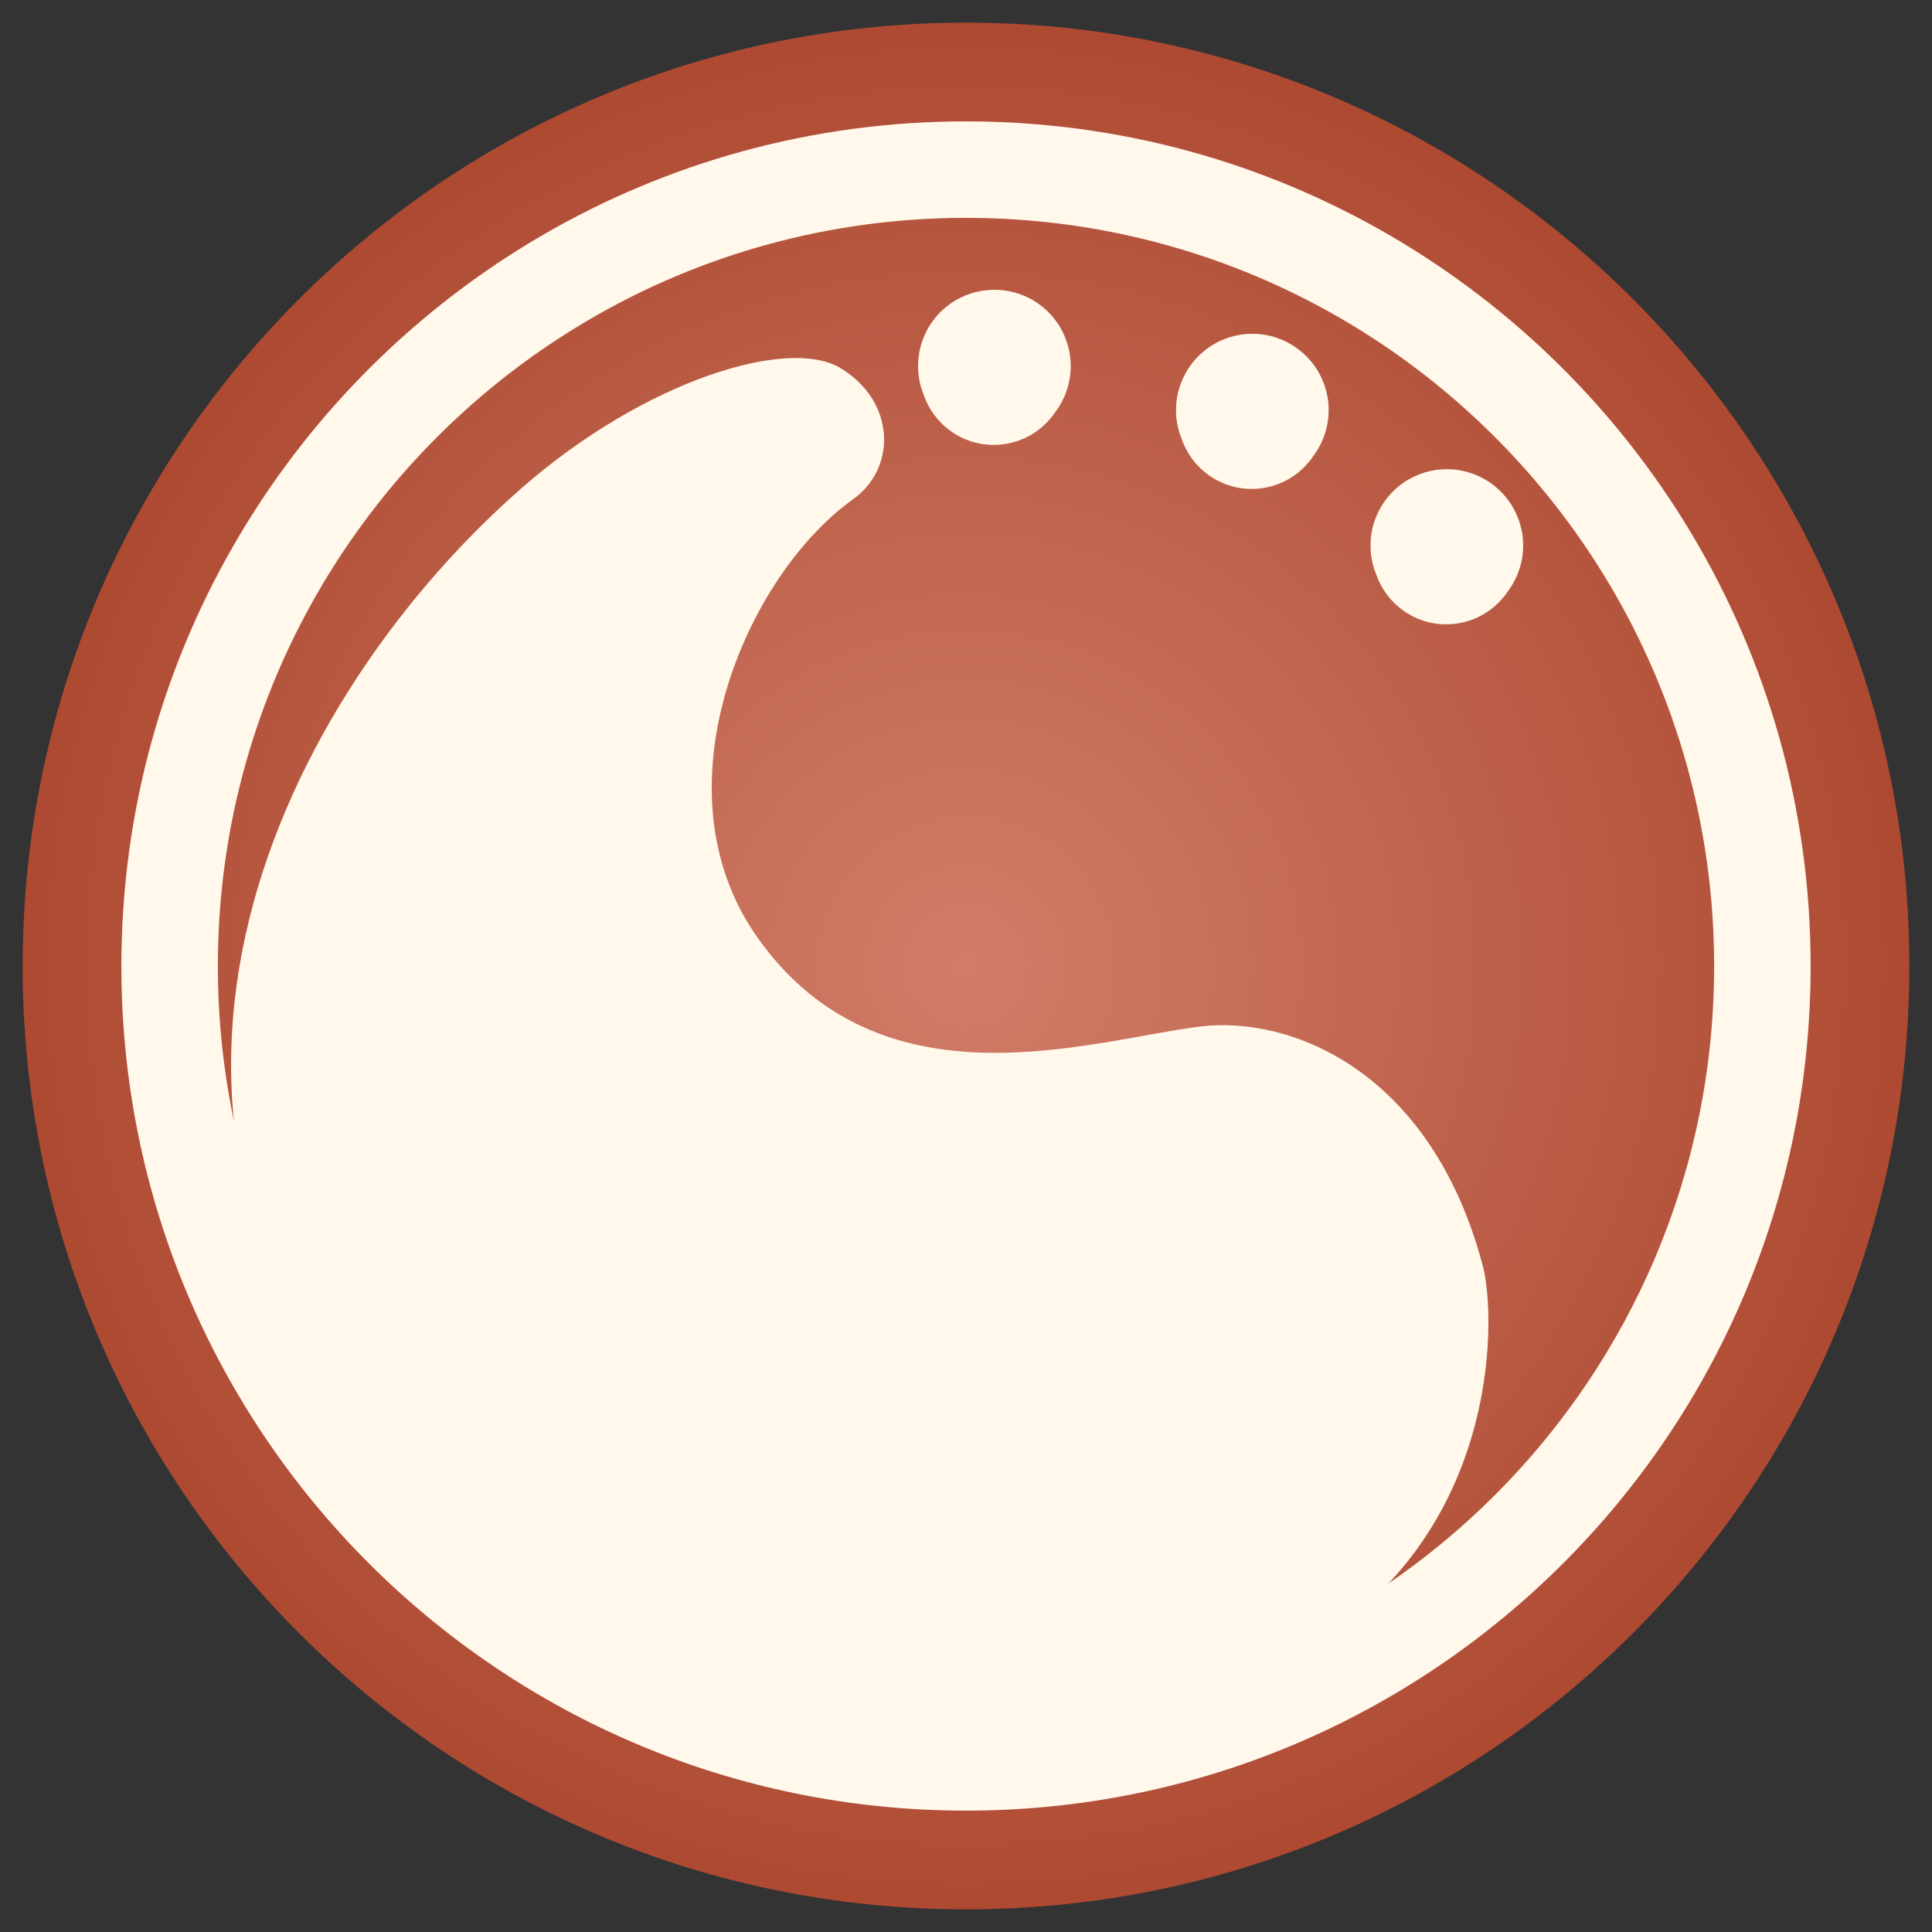 <?xml version="1.0" encoding="UTF-8" standalone="no"?>
<svg
   xmlns:dc="http://purl.org/dc/elements/1.1/"
   xmlns:cc="http://creativecommons.org/ns#"
   xmlns:rdf="http://www.w3.org/1999/02/22-rdf-syntax-ns#"
   xmlns:svg="http://www.w3.org/2000/svg"
   xmlns="http://www.w3.org/2000/svg"
   xmlns:xlink="http://www.w3.org/1999/xlink"
   xmlns:sodipodi="http://sodipodi.sourceforge.net/DTD/sodipodi-0.dtd"
   xmlns:inkscape="http://www.inkscape.org/namespaces/inkscape"
   width="512"
   height="512"
   id="svg2"
   version="1.1"
   inkscape:version="0.48.4 r9939"
   sodipodi:docname="plasma.svg">
  <rect width="100%" height="100%" fill="#333333" stroke="none"/>
  <sodipodi:namedview
     pagecolor="#ffffff"
     bordercolor="#666666"
     borderopacity="1"
     objecttolerance="10"
     gridtolerance="10"
     guidetolerance="10"
     inkscape:pageopacity="0"
     inkscape:pageshadow="2"
     inkscape:window-width="1309"
     inkscape:window-height="750"
     id="namedview29"
     showgrid="false"
     inkscape:zoom="1.0605469"
     inkscape:cx="242.79926"
     inkscape:cy="247.51381"
     inkscape:window-x="55"
     inkscape:window-y="-3"
     inkscape:window-maximized="1"
     inkscape:current-layer="svg2" />
  <defs
     id="defs4">
    <linearGradient
       id="linearGradient13775">
      <stop
         style="stop-color:#d17d69;stop-opacity:1;"
         offset="0"
         id="stop13777" />
      <stop
         style="stop-color:#ae4a32;stop-opacity:1;"
         offset="1"
         id="stop13779" />
    </linearGradient>
    <linearGradient
       id="0">
      <stop
         stop-color="#efb783"
         id="stop7" />
      <stop
         offset="1"
         stop-color="#eb974a"
         id="stop9" />
    </linearGradient>
    <clipPath
       id="1">
      <path
         d="m -7.031 52.331 c 0.08 0.3 0.096 1.542 -1.032 2.158 -0.841 0.459 -3.324 0.836 -5.027 -1.063 -1.766 -1.97 -0.597 -4.263 0.719 -5.414 0.685 -0.599 1.48 -0.841 1.77 -0.667 0.307 0.184 0.316 0.555 0.071 0.73 -0.589 0.419 -1.114 1.609 -0.532 2.434 0.687 0.974 1.855 0.571 2.46 0.496 0.5 -0.062 1.283 0.242 1.571 1.327 z"
         id="path12" />
    </clipPath>
    <radialGradient
       xlink:href="#0"
       id="2"
       cx="308.857"
       cy="734.934"
       r="250"
       gradientTransform="translate(0,1.5927243e-5)"
       gradientUnits="userSpaceOnUse" />
    <radialGradient
       inkscape:collect="always"
       xlink:href="#linearGradient13775"
       id="radialGradient13781"
       cx="256"
       cy="256"
       fx="256"
       fy="256"
       r="250"
       gradientTransform="translate(0,5.1200001e-6)"
       gradientUnits="userSpaceOnUse" />
  </defs>
  <path
     inkscape:connector-curvature="0"
     style="fill:url(#radialGradient13781);fill-rule:evenodd;fill-opacity:1"
     id="path17"
     d="m 256,6 c -91.418,0 -171.345,49.095 -214.941,122.331 -22.248,37.374 -35.059,81.016 -35.059,127.669 0,138.071 111.929,250 250,250 138.071,0 250,-111.929 250,-250 0,-46.653 -12.81,-90.295 -35.059,-127.669 C 427.345,55.095 347.418,6 256,6 z" />
  <path
     style="fill:#fff8eb"
     inkscape:connector-curvature="0"
     id="path19"
     transform="matrix(47.687,0,0,47.687,728.206,-2160.231)"
     clip-path="url(#1)"
     d="m -7.031,52.331 c 0.08,0.3 0.096,1.542 -1.032,2.158 -0.841,0.459 -3.324,0.836 -5.027,-1.063 -1.766,-1.97 -0.597,-4.263 0.719,-5.414 0.685,-0.599 1.48,-0.841 1.77,-0.667 0.307,0.184 0.316,0.555 0.071,0.73 -0.589,0.419 -1.114,1.609 -0.532,2.434 0.687,0.974 1.855,0.571 2.46,0.496 0.5,-0.062 1.283,0.242 1.571,1.327 z" />
  <path
     style="fill:#fff8eb"
     inkscape:connector-curvature="0"
     id="path21"
     d="m 263.337,76.789 c -0.903,0.009 -1.809,0.09 -2.691,0.217 -0.168,0.024 -0.337,0.043 -0.506,0.072 -0.493,0.084 -0.979,0.187 -1.463,0.307 -0.127,0.031 -0.253,0.056 -0.379,0.09 -0.102,0.027 -0.206,0.061 -0.307,0.09 -0.214,0.061 -0.421,0.131 -0.632,0.199 -0.023,0.008 -0.049,0.011 -0.072,0.018 -0.315,0.102 -0.63,0.208 -0.939,0.325 -0.02,0.008 -0.034,0.029 -0.054,0.036 -0.205,0.079 -0.412,0.15 -0.614,0.235 -0.165,0.069 -0.325,0.144 -0.488,0.217 -0.104,0.047 -0.204,0.096 -0.307,0.144 -0.168,0.079 -0.341,0.152 -0.506,0.235 -0.204,0.104 -0.413,0.214 -0.614,0.325 -0.078,0.043 -0.157,0.083 -0.235,0.126 -0.213,0.121 -0.424,0.251 -0.632,0.379 -0.071,0.044 -0.146,0.082 -0.217,0.126 -0.036,0.023 -0.072,0.049 -0.108,0.072 -0.231,0.149 -0.462,0.312 -0.686,0.469 -0.091,0.064 -0.18,0.133 -0.271,0.199 -0.441,0.322 -0.871,0.657 -1.282,1.011 -0.029,0.025 -0.061,0.047 -0.09,0.072 -0.217,0.189 -0.424,0.38 -0.632,0.578 -0.132,0.125 -0.268,0.25 -0.397,0.379 -0.102,0.102 -0.208,0.203 -0.307,0.307 -0.026,0.028 -0.046,0.063 -0.072,0.09 -0.197,0.208 -0.39,0.416 -0.578,0.632 -0.025,0.029 -0.047,0.061 -0.072,0.09 -0.186,0.217 -0.365,0.444 -0.542,0.668 -0.34,0.431 -0.669,0.875 -0.975,1.336 -0.076,0.115 -0.161,0.226 -0.235,0.343 -0.045,0.071 -0.082,0.145 -0.126,0.217 -0.125,0.202 -0.244,0.408 -0.361,0.614 -0.011,0.019 -0.025,0.035 -0.036,0.054 -0.128,0.227 -0.242,0.454 -0.361,0.686 -0.131,0.254 -0.259,0.515 -0.379,0.776 -0.025,0.053 -0.048,0.109 -0.072,0.163 -0.073,0.162 -0.148,0.323 -0.217,0.488 -0.085,0.202 -0.156,0.409 -0.235,0.614 -0.008,0.02 -0.029,0.034 -0.036,0.054 -0.115,0.303 -0.224,0.612 -0.325,0.921 -0.018,0.054 -0.037,0.108 -0.054,0.163 -0.052,0.163 -0.097,0.323 -0.144,0.488 -0.035,0.121 -0.075,0.239 -0.108,0.361 -0.035,0.132 -0.058,0.265 -0.09,0.397 -0.011,0.043 -0.026,0.084 -0.036,0.126 -0.039,0.162 -0.073,0.325 -0.108,0.488 -0.054,0.25 -0.1,0.506 -0.144,0.758 -0.074,0.422 -0.134,0.843 -0.181,1.264 -0.034,0.307 -0.071,0.612 -0.09,0.921 -0.006,0.078 0.005,0.157 0,0.235 -0.009,0.162 -0.014,0.325 -0.018,0.488 -0.006,0.186 -0.018,0.374 -0.018,0.56 4e-5,0.193 0.012,0.384 0.018,0.578 0.005,0.157 0.01,0.313 0.018,0.469 0.005,0.072 -0.005,0.144 0,0.217 0.032,0.51 0.092,1.014 0.163,1.517 0.03,0.216 0.053,0.434 0.09,0.65 0.082,0.474 0.192,0.943 0.307,1.408 0.033,0.132 0.055,0.265 0.09,0.397 0.033,0.122 0.073,0.24 0.108,0.361 0.006,0.018 0.013,0.036 0.018,0.054 0.057,0.194 0.119,0.387 0.181,0.578 0.095,0.292 0.199,0.579 0.307,0.867 0.05,0.133 0.092,0.266 0.144,0.397 2.611,7.787 9.951,13.399 18.617,13.399 6.68,0 12.575,-3.339 16.125,-8.433 0.054,-0.078 0.109,-0.156 0.163,-0.235 0.314,-0.414 0.62,-0.842 0.903,-1.282 0.137,-0.213 0.268,-0.432 0.397,-0.65 0.053,-0.09 0.111,-0.18 0.163,-0.271 0.263,-0.461 0.496,-0.928 0.722,-1.408 0.046,-0.099 0.1,-0.189 0.144,-0.289 0.085,-0.188 0.156,-0.387 0.235,-0.578 0.073,-0.178 0.148,-0.361 0.217,-0.542 0.4,-1.046 0.699,-2.126 0.921,-3.232 0.015,-0.073 0.041,-0.143 0.054,-0.217 0.061,-0.321 0.117,-0.65 0.163,-0.975 0.015,-0.108 0.022,-0.217 0.036,-0.325 0.025,-0.206 0.053,-0.407 0.072,-0.614 0,-0.012 0,-0.024 0,-0.036 0.026,-0.287 0.059,-0.578 0.072,-0.867 0.006,-0.122 -0.006,-0.24 0,-0.361 0.006,-0.193 0.018,-0.384 0.018,-0.578 5e-5,-0.185 -0.013,-0.376 -0.018,-0.56 -0.012,-0.406 -0.035,-0.82 -0.072,-1.228 -0.02,-0.227 -0.044,-0.461 -0.072,-0.686 -0.028,-0.229 -0.072,-0.457 -0.108,-0.686 -0.006,-0.018 0,-0.036 0,-0.054 -0.028,-0.175 -0.057,-0.349 -0.09,-0.524 -0.226,-1.193 -0.562,-2.362 -0.993,-3.485 -0.079,-0.207 -0.15,-0.411 -0.235,-0.614 -0.07,-0.165 -0.143,-0.324 -0.217,-0.488 -0.024,-0.054 -0.047,-0.109 -0.072,-0.163 -0.238,-0.514 -0.496,-1.025 -0.776,-1.517 -0.119,-0.209 -0.235,-0.41 -0.361,-0.614 -0.044,-0.071 -0.082,-0.146 -0.126,-0.217 -0.074,-0.116 -0.159,-0.229 -0.235,-0.343 -0.126,-0.191 -0.265,-0.374 -0.397,-0.56 -0.189,-0.264 -0.377,-0.523 -0.578,-0.776 -0.166,-0.211 -0.331,-0.427 -0.506,-0.632 -0.145,-0.17 -0.301,-0.323 -0.451,-0.488 -0.108,-0.119 -0.214,-0.245 -0.325,-0.361 -0.197,-0.205 -0.409,-0.418 -0.614,-0.614 -0.025,-0.024 -0.047,-0.049 -0.072,-0.072 -0.079,-0.074 -0.155,-0.143 -0.235,-0.217 -0.174,-0.16 -0.344,-0.316 -0.524,-0.469 -0.205,-0.175 -0.421,-0.339 -0.632,-0.506 -0.291,-0.23 -0.58,-0.454 -0.885,-0.668 -0.23,-0.161 -0.468,-0.318 -0.704,-0.469 -0.043,-0.028 -0.083,-0.063 -0.126,-0.09 -0.146,-0.092 -0.285,-0.182 -0.433,-0.271 -0.126,-0.075 -0.251,-0.144 -0.379,-0.217 -0.076,-0.043 -0.158,-0.084 -0.235,-0.126 -0.203,-0.112 -0.406,-0.22 -0.614,-0.325 -0.167,-0.085 -0.336,-0.154 -0.506,-0.235 -0.097,-0.046 -0.191,-0.1 -0.289,-0.144 -0.2,-0.091 -0.411,-0.169 -0.614,-0.253 -0.178,-0.074 -0.361,-0.148 -0.542,-0.217 -0.314,-0.12 -0.619,-0.239 -0.939,-0.343 -0.006,-0.002 -0.013,0.002 -0.018,0 -0.024,-0.008 -0.049,-0.01 -0.072,-0.018 -0.306,-0.098 -0.626,-0.205 -0.939,-0.289 -0.337,-0.09 -0.674,-0.162 -1.011,-0.235 -0.476,-0.102 -0.96,-0.185 -1.445,-0.253 -0.193,-0.027 -0.386,-0.051 -0.578,-0.072 -0.336,-0.037 -0.672,-0.07 -1.011,-0.09 -0.128,-0.008 -0.251,-0.013 -0.379,-0.018 -0.331,-0.013 -0.659,-0.021 -0.993,-0.018 z" />
  <path
     style="fill:#fff8eb"
     inkscape:connector-curvature="0"
     id="path23"
     d="m 331.068,88.465 c -0.399,0.016 -0.797,0.051 -1.192,0.09 -0.15,0.015 -0.301,0.036 -0.451,0.054 -0.109,0.013 -0.217,0.021 -0.325,0.036 -0.145,0.02 -0.288,0.049 -0.433,0.072 -0.945,0.153 -1.875,0.368 -2.781,0.65 -0.201,0.062 -0.398,0.131 -0.596,0.199 -0.008,0.003 -0.01,0.016 -0.018,0.018 -0.548,0.189 -1.085,0.4 -1.607,0.632 -0.126,0.056 -0.255,0.104 -0.379,0.163 -0.225,0.105 -0.449,0.212 -0.668,0.325 -0.173,0.089 -0.336,0.195 -0.506,0.289 -0.058,0.032 -0.123,0.058 -0.181,0.09 -0.115,0.065 -0.229,0.131 -0.343,0.199 -0.173,0.102 -0.354,0.2 -0.524,0.307 -0.044,0.028 -0.083,0.062 -0.126,0.09 -0.513,0.33 -1.004,0.676 -1.481,1.047 -0.155,0.12 -0.3,0.254 -0.451,0.379 -0.1,0.083 -0.209,0.15 -0.307,0.235 -0.032,0.028 -0.058,0.062 -0.09,0.09 -0.215,0.187 -0.444,0.382 -0.65,0.578 -0.025,0.024 -0.047,0.049 -0.072,0.072 -0.211,0.202 -0.413,0.404 -0.614,0.614 -0.024,0.025 -0.049,0.047 -0.072,0.072 -0.2,0.211 -0.387,0.431 -0.578,0.65 -0.113,0.129 -0.216,0.265 -0.325,0.397 -0.098,0.118 -0.212,0.223 -0.307,0.343 -0.027,0.034 -0.046,0.074 -0.072,0.108 -0.172,0.222 -0.343,0.457 -0.506,0.686 -0.335,0.469 -0.643,0.944 -0.939,1.445 -0.065,0.109 -0.136,0.215 -0.199,0.325 -0.035,0.062 -0.056,0.136 -0.09,0.199 -0.097,0.175 -0.198,0.346 -0.289,0.524 -0.185,0.361 -0.359,0.727 -0.524,1.101 -0.096,0.217 -0.183,0.43 -0.271,0.65 -0.115,0.29 -0.222,0.587 -0.325,0.885 -0.006,0.013 -0.014,0.023 -0.018,0.036 -0.066,0.192 -0.138,0.382 -0.199,0.578 -0.357,1.148 -0.61,2.332 -0.758,3.539 -0.018,0.15 -0.039,0.301 -0.054,0.451 -0.007,0.067 -0.012,0.132 -0.018,0.199 -0.018,0.204 -0.024,0.41 -0.036,0.614 -0.027,0.457 -0.041,0.911 -0.036,1.372 0.006,0.612 0.03,1.22 0.09,1.824 0.015,0.15 0.036,0.301 0.054,0.451 0.013,0.109 0.021,0.217 0.036,0.325 0.02,0.145 0.049,0.288 0.072,0.433 0.153,0.945 0.368,1.875 0.65,2.781 0.06,0.195 0.133,0.386 0.199,0.578 0.006,0.013 0.014,0.023 0.018,0.036 0.097,0.28 0.199,0.558 0.307,0.831 0.007,0.018 0.011,0.036 0.018,0.054 2.613,7.783 9.954,13.398 18.617,13.398 6.782,0 12.757,-3.441 16.288,-8.667 0.024,-0.036 0.048,-0.072 0.072,-0.108 0.103,-0.137 0.208,-0.276 0.307,-0.415 0.321,-0.454 0.62,-0.93 0.903,-1.408 0.064,-0.109 0.136,-0.215 0.199,-0.325 0.036,-0.063 0.056,-0.135 0.09,-0.199 0.096,-0.173 0.198,-0.347 0.289,-0.524 0.112,-0.218 0.221,-0.428 0.325,-0.65 0.058,-0.125 0.106,-0.253 0.162,-0.379 0.106,-0.237 0.211,-0.481 0.307,-0.722 0.12,-0.303 0.237,-0.61 0.343,-0.921 0.374,-1.086 0.664,-2.214 0.849,-3.359 0.041,-0.253 0.077,-0.506 0.108,-0.758 0.018,-0.151 0.039,-0.299 0.054,-0.451 0.027,-0.27 0.038,-0.543 0.054,-0.813 0.026,-0.457 0.041,-0.911 0.036,-1.372 0,-0.339 -0.016,-0.675 -0.036,-1.011 -0.016,-0.269 -0.027,-0.542 -0.054,-0.813 -0.015,-0.152 -0.036,-0.3 -0.054,-0.451 -0.031,-0.253 -0.067,-0.505 -0.108,-0.758 -0.185,-1.145 -0.475,-2.272 -0.849,-3.359 -0.107,-0.311 -0.223,-0.618 -0.343,-0.921 -0.12,-0.301 -0.245,-0.59 -0.379,-0.885 -0.216,-0.475 -0.455,-0.939 -0.704,-1.39 -0.035,-0.063 -0.054,-0.135 -0.09,-0.199 -0.062,-0.11 -0.134,-0.216 -0.199,-0.325 -0.129,-0.218 -0.26,-0.437 -0.397,-0.65 -0.176,-0.274 -0.354,-0.531 -0.542,-0.795 -0.094,-0.132 -0.192,-0.268 -0.289,-0.397 -0.191,-0.255 -0.394,-0.496 -0.596,-0.74 -0.315,-0.382 -0.632,-0.76 -0.975,-1.12 -0.547,-0.57 -1.127,-1.089 -1.734,-1.589 -0.244,-0.202 -0.486,-0.405 -0.74,-0.596 -0.13,-0.097 -0.265,-0.195 -0.397,-0.289 -0.264,-0.188 -0.521,-0.366 -0.795,-0.542 -0.213,-0.137 -0.432,-0.268 -0.65,-0.397 -0.113,-0.067 -0.228,-0.134 -0.343,-0.199 -0.059,-0.033 -0.122,-0.058 -0.181,-0.09 -0.169,-0.093 -0.334,-0.201 -0.506,-0.289 -0.222,-0.115 -0.442,-0.219 -0.668,-0.325 -0.125,-0.058 -0.253,-0.106 -0.379,-0.163 -0.237,-0.106 -0.481,-0.211 -0.722,-0.307 -0.297,-0.118 -0.597,-0.238 -0.903,-0.343 -1.091,-0.377 -2.226,-0.663 -3.377,-0.849 -0.253,-0.041 -0.506,-0.077 -0.758,-0.108 -0.151,-0.019 -0.299,-0.039 -0.451,-0.054 -0.27,-0.027 -0.543,-0.038 -0.813,-0.054 -0.337,-0.02 -0.672,-0.033 -1.011,-0.036 -0.334,-0.004 -0.662,-0.013 -0.993,0 z" />
  <path
     style="fill:#fff8eb"
     inkscape:connector-curvature="0"
     id="path25"
     d="m 383.246,124.343 c -0.208,0.002 -0.423,0.01 -0.632,0.018 -0.126,0.006 -0.253,0.011 -0.379,0.018 -0.054,0.004 -0.108,0.015 -0.163,0.018 -0.217,0.015 -0.434,0.015 -0.65,0.036 -0.15,0.015 -0.301,0.036 -0.451,0.054 -0.109,0.013 -0.217,0.021 -0.325,0.036 -0.145,0.02 -0.288,0.049 -0.433,0.072 -0.597,0.097 -1.187,0.231 -1.77,0.379 -0.084,0.021 -0.169,0.032 -0.253,0.054 -0.037,0.01 -0.071,0.026 -0.108,0.036 -0.217,0.06 -0.436,0.114 -0.65,0.181 -0.805,0.249 -1.579,0.565 -2.329,0.903 -0.017,0.008 -0.037,0.01 -0.054,0.018 -0.23,0.104 -0.462,0.213 -0.686,0.325 -0.416,0.209 -0.827,0.431 -1.228,0.668 -0.173,0.102 -0.354,0.2 -0.524,0.307 -0.043,0.028 -0.083,0.062 -0.126,0.09 -0.513,0.33 -1.004,0.676 -1.481,1.047 -0.404,0.314 -0.793,0.648 -1.174,0.993 -0.107,0.097 -0.221,0.19 -0.325,0.289 -0.025,0.024 -0.047,0.049 -0.072,0.072 -0.211,0.202 -0.413,0.404 -0.614,0.614 -0.024,0.025 -0.049,0.047 -0.072,0.072 -0.2,0.211 -0.387,0.431 -0.578,0.65 -0.206,0.236 -0.401,0.476 -0.596,0.722 -0.016,0.02 -0.039,0.034 -0.054,0.054 -0.019,0.024 -0.035,0.048 -0.054,0.072 -0.175,0.225 -0.34,0.454 -0.506,0.686 -0.334,0.469 -0.643,0.944 -0.939,1.445 -0.065,0.109 -0.136,0.215 -0.199,0.325 -0.035,0.062 -0.056,0.136 -0.09,0.199 -0.097,0.175 -0.198,0.346 -0.289,0.524 -0.185,0.361 -0.359,0.727 -0.524,1.101 -0.096,0.217 -0.183,0.43 -0.271,0.65 -0.202,0.507 -0.397,1.023 -0.56,1.553 -0.349,1.132 -0.594,2.295 -0.74,3.485 -0.018,0.15 -0.039,0.301 -0.054,0.451 -0.007,0.067 -0.012,0.132 -0.018,0.199 -0.018,0.204 -0.024,0.41 -0.036,0.614 -0.027,0.457 -0.041,0.911 -0.036,1.372 0.006,0.612 0.03,1.22 0.09,1.824 0.015,0.15 0.036,0.301 0.054,0.451 0.013,0.109 0.021,0.217 0.036,0.325 0.02,0.145 0.049,0.288 0.072,0.433 0.153,0.945 0.368,1.875 0.65,2.781 0.06,0.195 0.133,0.386 0.199,0.578 0.006,0.011 -0.006,0.025 0,0.036 0.097,0.282 0.217,0.556 0.325,0.831 0.007,0.018 0.011,0.036 0.018,0.054 2.613,7.783 9.954,13.399 18.617,13.399 6.782,0 12.757,-3.441 16.288,-8.667 0.024,-0.036 0.048,-0.072 0.072,-0.108 0.103,-0.137 0.208,-0.276 0.307,-0.415 0.321,-0.454 0.62,-0.93 0.903,-1.408 0.064,-0.109 0.136,-0.215 0.199,-0.325 0.036,-0.063 0.056,-0.135 0.09,-0.199 0.096,-0.173 0.198,-0.347 0.289,-0.524 0.112,-0.218 0.221,-0.428 0.325,-0.65 0.058,-0.125 0.106,-0.253 0.162,-0.379 0.106,-0.237 0.211,-0.481 0.307,-0.722 0.12,-0.303 0.237,-0.61 0.343,-0.921 0.374,-1.086 0.664,-2.214 0.849,-3.359 0.041,-0.253 0.077,-0.506 0.108,-0.758 0.018,-0.151 0.039,-0.299 0.054,-0.451 0.027,-0.27 0.038,-0.543 0.054,-0.813 0.027,-0.457 0.041,-0.911 0.036,-1.372 0,-0.339 -0.016,-0.675 -0.036,-1.011 -0.016,-0.269 -0.027,-0.542 -0.054,-0.813 -0.015,-0.152 -0.036,-0.3 -0.054,-0.451 -0.031,-0.253 -0.067,-0.505 -0.108,-0.758 -0.186,-1.151 -0.472,-2.268 -0.849,-3.359 -0.107,-0.311 -0.223,-0.618 -0.343,-0.921 -0.12,-0.301 -0.245,-0.59 -0.379,-0.885 -0.216,-0.475 -0.455,-0.939 -0.704,-1.39 -0.035,-0.064 -0.054,-0.136 -0.09,-0.199 -0.062,-0.11 -0.134,-0.216 -0.199,-0.325 -0.129,-0.218 -0.26,-0.437 -0.397,-0.65 -0.176,-0.274 -0.354,-0.531 -0.542,-0.795 -0.183,-0.257 -0.365,-0.51 -0.56,-0.758 -0.016,-0.02 -0.038,-0.034 -0.054,-0.054 -0.392,-0.495 -0.808,-0.986 -1.246,-1.445 -0.327,-0.341 -0.663,-0.659 -1.011,-0.975 -0.135,-0.123 -0.277,-0.242 -0.415,-0.361 -0.25,-0.214 -0.499,-0.43 -0.758,-0.632 -0.094,-0.073 -0.193,-0.145 -0.289,-0.217 -0.13,-0.097 -0.265,-0.195 -0.397,-0.289 -0.264,-0.188 -0.521,-0.366 -0.795,-0.542 -0.213,-0.137 -0.432,-0.268 -0.65,-0.397 -0.109,-0.064 -0.215,-0.136 -0.325,-0.199 -0.006,-0.003 -0.013,0.003 -0.018,0 -0.006,-0.003 -0.013,0.003 -0.018,0 -0.287,-0.162 -0.572,-0.322 -0.867,-0.469 -0.289,-0.144 -0.587,-0.284 -0.885,-0.415 -0.225,-0.1 -0.457,-0.197 -0.686,-0.289 -0.297,-0.118 -0.597,-0.238 -0.903,-0.343 -0.525,-0.181 -1.067,-0.332 -1.607,-0.469 -0.253,-0.064 -0.505,-0.126 -0.758,-0.181 -0.334,-0.072 -0.672,-0.144 -1.011,-0.199 -0.253,-0.041 -0.506,-0.077 -0.758,-0.108 -0.151,-0.019 -0.299,-0.039 -0.451,-0.054 -0.216,-0.022 -0.435,-0.021 -0.65,-0.036 -0.054,-0.004 -0.108,-0.015 -0.162,-0.018 -0.126,-0.008 -0.254,-0.013 -0.379,-0.018 -0.331,-0.013 -0.659,-0.021 -0.993,-0.018 z" />
  <path
     style="fill:#fff8eb;fill-rule:evenodd"
     inkscape:connector-curvature="0"
     id="path27"
     d="m 256,32.164 c -81.851,0 -153.409,43.968 -192.443,109.54 C 43.637,175.167 32.164,214.229 32.164,256 c 0,123.621 100.215,223.836 223.836,223.836 123.621,0 223.836,-100.215 223.836,-223.836 0,-41.771 -11.473,-80.833 -31.393,-114.296 C 409.409,76.132 337.851,32.164 256,32.164 z m 0,25.573 c 72.496,0 135.878,38.927 170.451,97.005 17.643,29.639 27.812,64.261 27.812,101.258 0,109.493 -88.77,198.263 -198.263,198.263 -109.493,0 -198.263,-88.77 -198.263,-198.263 0,-36.997 10.168,-71.619 27.812,-101.258 C 120.122,96.664 183.504,57.737 256,57.737 z" />
</svg>
